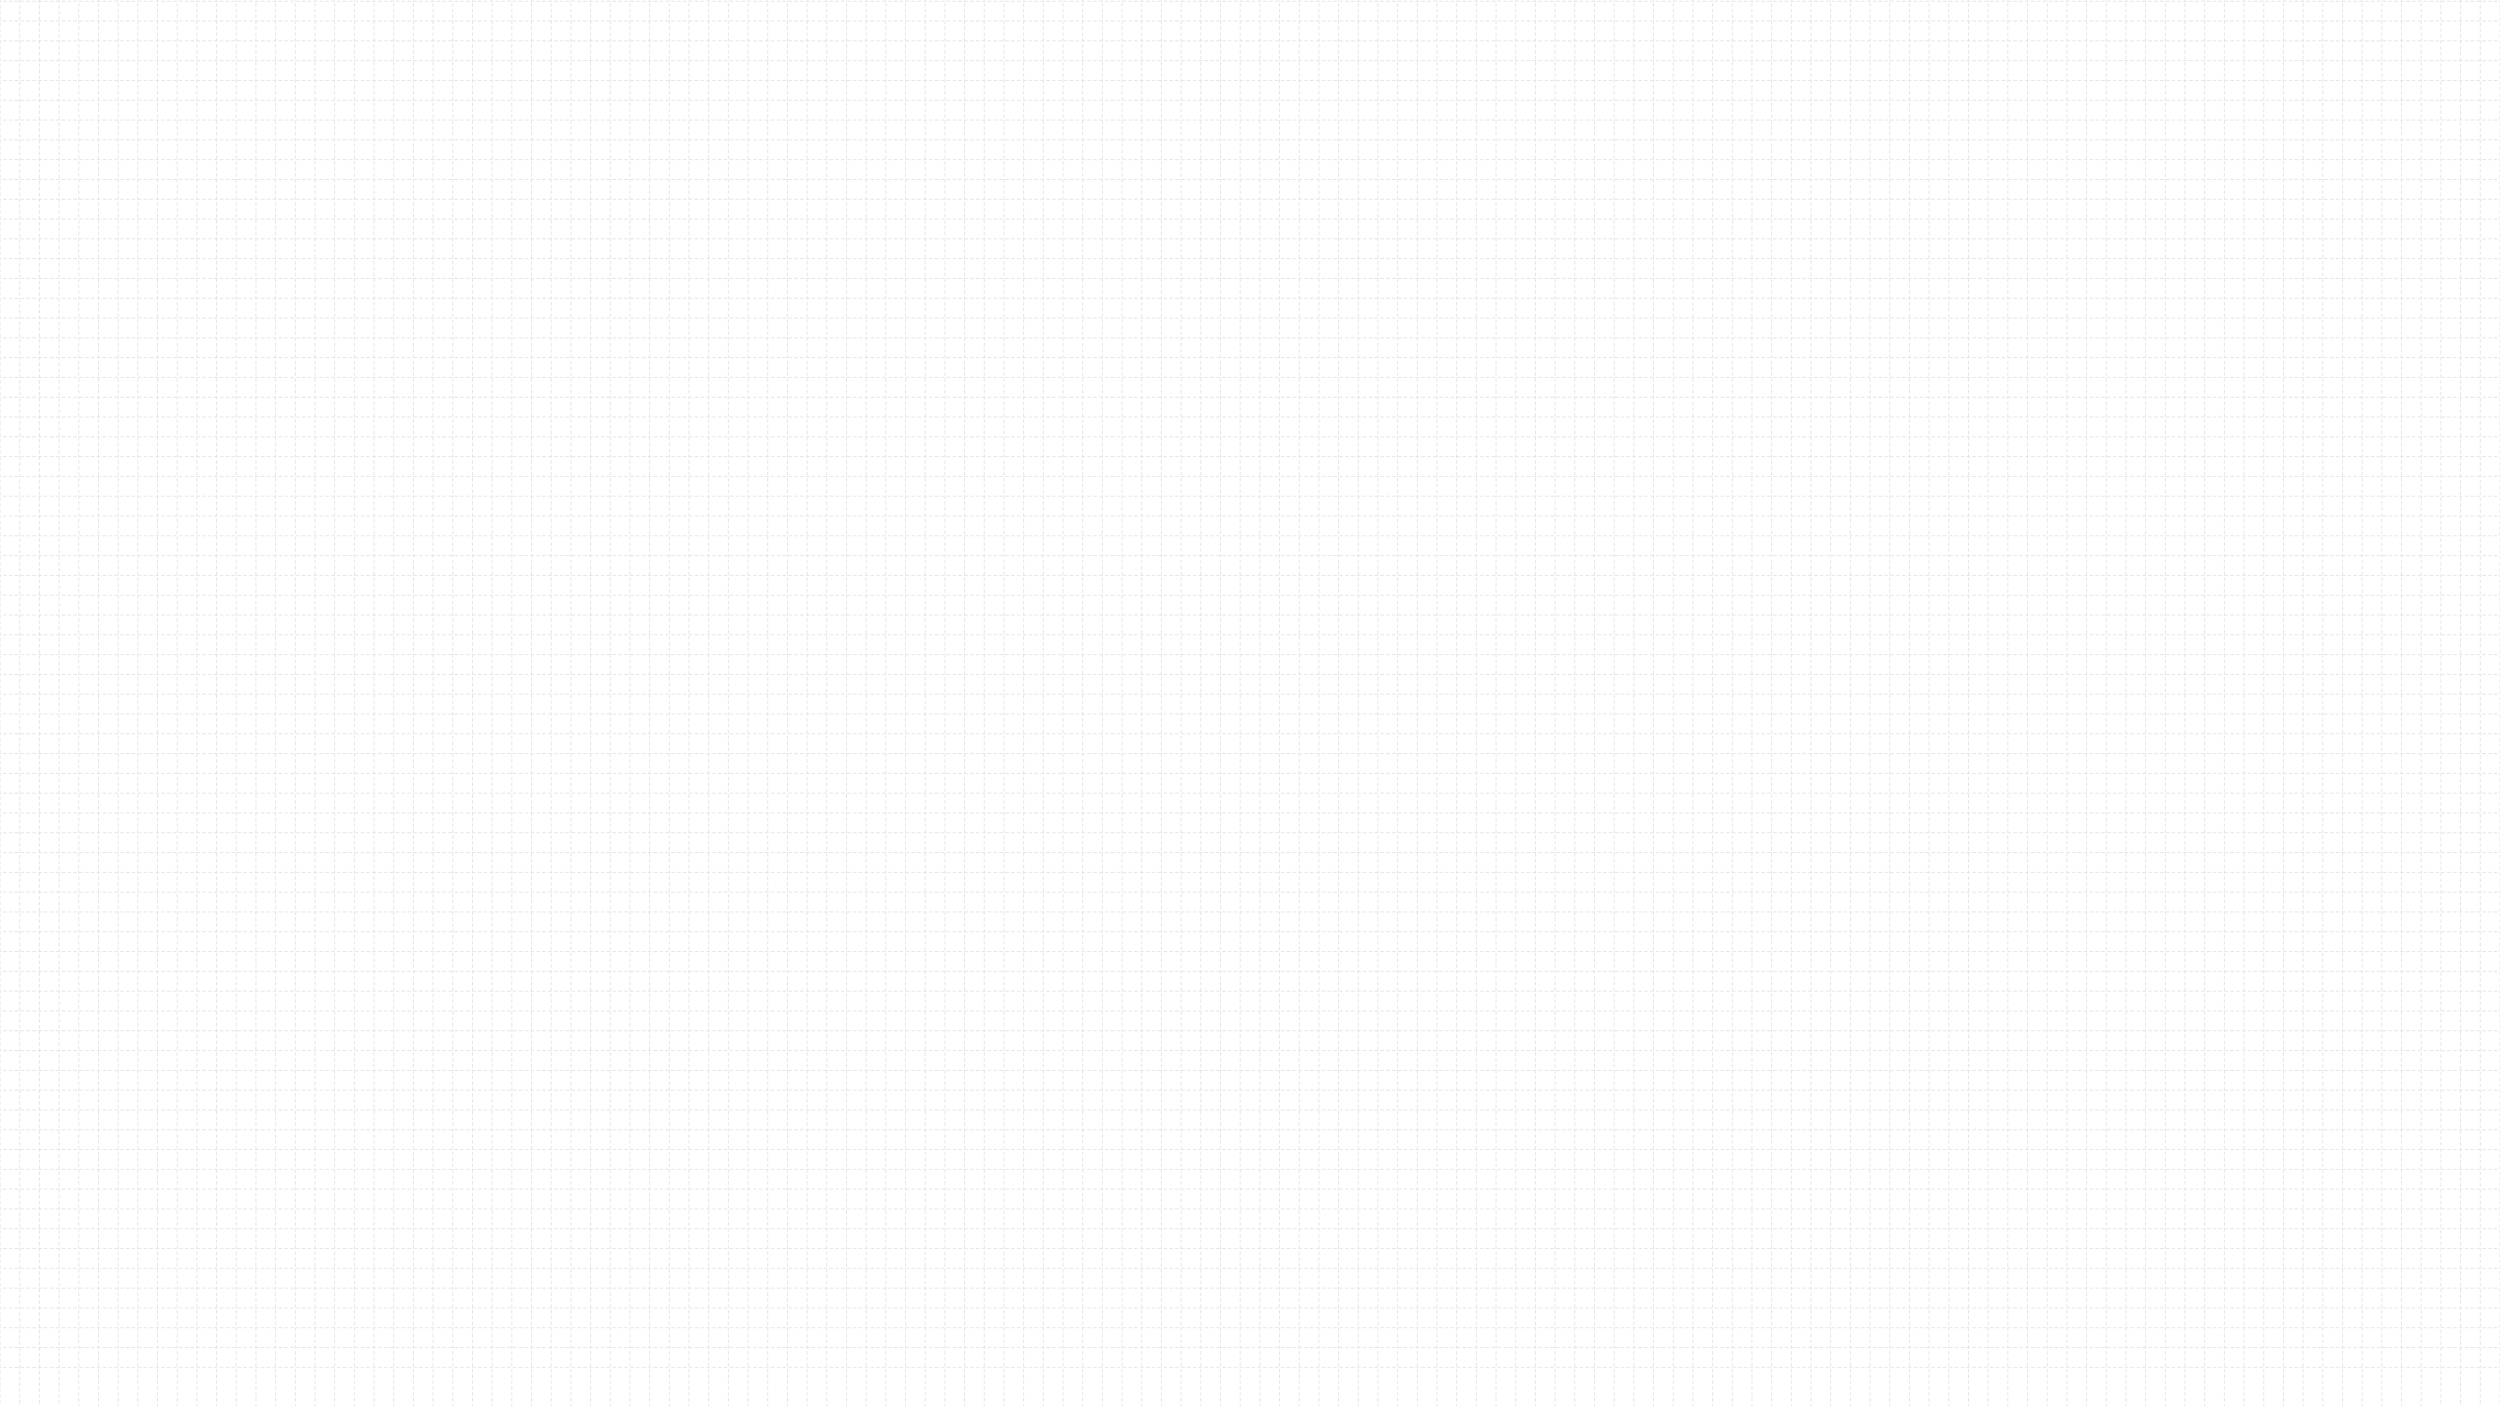 <?xml version="1.0" encoding="UTF-8" standalone="no"?>
<!-- Created with Inkscape (http://www.inkscape.org/) -->

<svg
   width="2560"
   height="1440"
   viewBox="0 0 677.333 381"
   version="1.1"
   id="svg1"
   sodipodi:docname="grid.svg"
   inkscape:version="1.3.2 (091e20ef0f, 2023-11-25)"
   xmlns:inkscape="http://www.inkscape.org/namespaces/inkscape"
   xmlns:sodipodi="http://sodipodi.sourceforge.net/DTD/sodipodi-0.dtd"
   xmlns="http://www.w3.org/2000/svg"
   xmlns:svg="http://www.w3.org/2000/svg">
  <sodipodi:namedview
     id="namedview1"
     pagecolor="#ffffff"
     bordercolor="#000000"
     borderopacity="0.25"
     inkscape:showpageshadow="2"
     inkscape:pageopacity="0.0"
     inkscape:pagecheckerboard="0"
     inkscape:deskcolor="#d1d1d1"
     inkscape:zoom="0.55039063"
     inkscape:cx="1211.8666"
     inkscape:cy="551.42654"
     inkscape:window-width="2560"
     inkscape:window-height="1371"
     inkscape:window-x="0"
     inkscape:window-y="32"
     inkscape:window-maximized="1"
     inkscape:current-layer="svg1" />
  <defs
     id="defs1" />
  <path
     style="fill:none;stroke:#e5e5e5;stroke-width:0.265;stroke-linecap:round;stroke-dasharray:0.794,0.794;stroke-dashoffset:0;stroke-opacity:1"
     d="M 0.013,-41.415 V 390.015"
     id="path1" />
  <path
     style="fill:none;stroke:#e5e5e5;stroke-width:0.265;stroke-linecap:round;stroke-dasharray:0.794,0.794;stroke-dashoffset:0;stroke-opacity:1"
     d="M 21.345,-46.734 V 384.697"
     id="path2" />
  <path
     style="fill:none;stroke:#e5e5e5;stroke-width:0.265;stroke-linecap:round;stroke-dasharray:0.794,0.794;stroke-dashoffset:0;stroke-opacity:1"
     d="M 42.678,-46.734 V 384.697"
     id="path3" />
  <path
     style="fill:none;stroke:#e5e5e5;stroke-width:0.265;stroke-linecap:round;stroke-dasharray:0.794,0.794;stroke-dashoffset:0;stroke-opacity:1"
     d="M 64.01,-46.734 V 384.697"
     id="path4" />
  <path
     style="fill:none;stroke:#e5e5e5;stroke-width:0.265;stroke-linecap:round;stroke-dasharray:0.794,0.794;stroke-dashoffset:0;stroke-opacity:1"
     d="M 85.343,-46.734 V 384.697"
     id="path5" />
  <path
     style="fill:none;stroke:#e5e5e5;stroke-width:0.265;stroke-linecap:round;stroke-dasharray:0.794,0.794;stroke-dashoffset:0;stroke-opacity:1"
     d="M 106.676,-46.734 V 384.697"
     id="path6" />
  <path
     style="fill:none;stroke:#e5e5e5;stroke-width:0.265;stroke-linecap:round;stroke-dasharray:0.794,0.794;stroke-dashoffset:0;stroke-opacity:1"
     d="M 128.008,-46.734 V 384.697"
     id="path7" />
  <path
     style="fill:none;stroke:#e5e5e5;stroke-width:0.265;stroke-linecap:round;stroke-dasharray:0.794,0.794;stroke-dashoffset:0;stroke-opacity:1"
     d="M 149.341,-46.734 V 384.697"
     id="path8" />
  <path
     style="fill:none;stroke:#e5e5e5;stroke-width:0.265;stroke-linecap:round;stroke-dasharray:0.794,0.794;stroke-dashoffset:0;stroke-opacity:1"
     d="M 170.673,-46.734 V 384.697"
     id="path9" />
  <path
     style="fill:none;stroke:#e5e5e5;stroke-width:0.265;stroke-linecap:round;stroke-dasharray:0.794,0.794;stroke-dashoffset:0;stroke-opacity:1"
     d="M 192.006,-46.734 V 384.697"
     id="path10" />
  <path
     style="fill:none;stroke:#e5e5e5;stroke-width:0.265;stroke-linecap:round;stroke-dasharray:0.794,0.794;stroke-dashoffset:0;stroke-opacity:1"
     d="M 213.338,-46.734 V 384.697"
     id="path11" />
  <path
     style="fill:none;stroke:#e5e5e5;stroke-width:0.265;stroke-linecap:round;stroke-dasharray:0.794,0.794;stroke-dashoffset:0;stroke-opacity:1"
     d="M 234.671,-46.734 V 384.697"
     id="path12" />
  <path
     style="fill:none;stroke:#e5e5e5;stroke-width:0.265;stroke-linecap:round;stroke-dasharray:0.794,0.794;stroke-dashoffset:0;stroke-opacity:1"
     d="M 256.003,-46.734 V 384.697"
     id="path13" />
  <path
     style="fill:none;stroke:#e5e5e5;stroke-width:0.265;stroke-linecap:round;stroke-dasharray:0.794,0.794;stroke-dashoffset:0;stroke-opacity:1"
     d="M 277.336,-46.734 V 384.697"
     id="path14" />
  <path
     style="fill:none;stroke:#e5e5e5;stroke-width:0.265;stroke-linecap:round;stroke-dasharray:0.794,0.794;stroke-dashoffset:0;stroke-opacity:1"
     d="M 298.668,-46.734 V 384.697"
     id="path15" />
  <path
     style="fill:none;stroke:#e5e5e5;stroke-width:0.265;stroke-linecap:round;stroke-dasharray:0.794,0.794;stroke-dashoffset:0;stroke-opacity:1"
     d="M 320.001,-46.734 V 384.697"
     id="path16" />
  <path
     style="fill:none;stroke:#e5e5e5;stroke-width:0.265;stroke-linecap:round;stroke-dasharray:0.794,0.794;stroke-dashoffset:0;stroke-opacity:1"
     d="M 511.993,-46.734 V 384.697"
     id="path17" />
  <path
     style="fill:none;stroke:#e5e5e5;stroke-width:0.265;stroke-linecap:round;stroke-dasharray:0.794,0.794;stroke-dashoffset:0;stroke-opacity:1"
     d="M 533.326,-46.734 V 384.697"
     id="path18" />
  <path
     style="fill:none;stroke:#e5e5e5;stroke-width:0.265;stroke-linecap:round;stroke-dasharray:0.794,0.794;stroke-dashoffset:0;stroke-opacity:1"
     d="M 554.658,-46.734 V 384.697"
     id="path19" />
  <path
     style="fill:none;stroke:#e5e5e5;stroke-width:0.265;stroke-linecap:round;stroke-dasharray:0.794,0.794;stroke-dashoffset:0;stroke-opacity:1"
     d="M 575.991,-46.734 V 384.697"
     id="path20" />
  <path
     style="fill:none;stroke:#e5e5e5;stroke-width:0.265;stroke-linecap:round;stroke-dasharray:0.794,0.794;stroke-dashoffset:0;stroke-opacity:1"
     d="M 597.323,-46.734 V 384.697"
     id="path21" />
  <path
     style="fill:none;stroke:#e5e5e5;stroke-width:0.265;stroke-linecap:round;stroke-dasharray:0.794,0.794;stroke-dashoffset:0;stroke-opacity:1"
     d="M 618.656,-46.734 V 384.697"
     id="path22" />
  <path
     style="fill:none;stroke:#e5e5e5;stroke-width:0.265;stroke-linecap:round;stroke-dasharray:0.794,0.794;stroke-dashoffset:0;stroke-opacity:1"
     d="M 639.988,-46.734 V 384.697"
     id="path23" />
  <path
     style="fill:none;stroke:#e5e5e5;stroke-width:0.265;stroke-linecap:round;stroke-dasharray:0.794,0.794;stroke-dashoffset:0;stroke-opacity:1"
     d="M 341.333,-46.734 V 384.697"
     id="path24" />
  <path
     style="fill:none;stroke:#e5e5e5;stroke-width:0.265;stroke-linecap:round;stroke-dasharray:0.794,0.794;stroke-dashoffset:0;stroke-opacity:1"
     d="M 362.666,-46.734 V 384.697"
     id="path25" />
  <path
     style="fill:none;stroke:#e5e5e5;stroke-width:0.265;stroke-linecap:round;stroke-dasharray:0.794,0.794;stroke-dashoffset:0;stroke-opacity:1"
     d="M 383.998,-46.734 V 384.697"
     id="path26" />
  <path
     style="fill:none;stroke:#e5e5e5;stroke-width:0.265;stroke-linecap:round;stroke-dasharray:0.794,0.794;stroke-dashoffset:0;stroke-opacity:1"
     d="M 405.331,-46.734 V 384.697"
     id="path27" />
  <path
     style="fill:none;stroke:#e5e5e5;stroke-width:0.265;stroke-linecap:round;stroke-dasharray:0.794,0.794;stroke-dashoffset:0;stroke-opacity:1"
     d="M 426.663,-46.734 V 384.697"
     id="path28" />
  <path
     style="fill:none;stroke:#e5e5e5;stroke-width:0.265;stroke-linecap:round;stroke-dasharray:0.794,0.794;stroke-dashoffset:0;stroke-opacity:1"
     d="M 447.996,-46.734 V 384.697"
     id="path29" />
  <path
     style="fill:none;stroke:#e5e5e5;stroke-width:0.265;stroke-linecap:round;stroke-dasharray:0.794,0.794;stroke-dashoffset:0;stroke-opacity:1"
     d="M 469.328,-46.734 V 384.697"
     id="path30" />
  <path
     style="fill:none;stroke:#e5e5e5;stroke-width:0.265;stroke-linecap:round;stroke-dasharray:0.794,0.794;stroke-dashoffset:0;stroke-opacity:1"
     d="M 490.661,-46.734 V 384.697"
     id="path31" />
  <path
     style="fill:none;stroke:#e5e5e5;stroke-width:0.265;stroke-linecap:round;stroke-dasharray:0.794,0.794;stroke-dashoffset:0;stroke-opacity:1"
     d="M 719.461,0.34 H 0.061"
     id="path32" />
  <path
     style="fill:none;stroke:#e5e5e5;stroke-width:0.265;stroke-linecap:round;stroke-dasharray:0.794,0.794;stroke-dashoffset:0;stroke-opacity:1"
     d="M 719.461,21.795 H 0.061"
     id="path33" />
  <path
     style="fill:none;stroke:#e5e5e5;stroke-width:0.265;stroke-linecap:round;stroke-dasharray:0.794,0.794;stroke-dashoffset:0;stroke-opacity:1"
     d="M 719.461,43.251 H 0.061"
     id="path34" />
  <path
     style="fill:none;stroke:#e5e5e5;stroke-width:0.265;stroke-linecap:round;stroke-dasharray:0.794,0.794;stroke-dashoffset:0;stroke-opacity:1"
     d="M 719.461,64.707 H 0.061"
     id="path35" />
  <path
     style="fill:none;stroke:#e5e5e5;stroke-width:0.265;stroke-linecap:round;stroke-dasharray:0.794,0.794;stroke-dashoffset:0;stroke-opacity:1"
     d="M 719.461,86.163 H 0.061"
     id="path36" />
  <path
     style="fill:none;stroke:#e5e5e5;stroke-width:0.265;stroke-linecap:round;stroke-dasharray:0.794,0.794;stroke-dashoffset:0;stroke-opacity:1"
     d="M 719.461,107.619 H 0.061"
     id="path37" />
  <path
     style="fill:none;stroke:#e5e5e5;stroke-width:0.265;stroke-linecap:round;stroke-dasharray:0.794,0.794;stroke-dashoffset:0;stroke-opacity:1"
     d="M 719.461,129.075 H 0.061"
     id="path41" />
  <path
     style="fill:none;stroke:#e5e5e5;stroke-width:0.265;stroke-linecap:round;stroke-dasharray:0.794,0.794;stroke-dashoffset:0;stroke-opacity:1"
     d="M 719.461,150.531 H 0.061"
     id="path42" />
  <path
     style="fill:none;stroke:#e5e5e5;stroke-width:0.265;stroke-linecap:round;stroke-dasharray:0.794,0.794;stroke-dashoffset:0;stroke-opacity:1"
     d="M 719.461,171.987 H 0.061"
     id="path43" />
  <path
     style="fill:none;stroke:#e5e5e5;stroke-width:0.265;stroke-linecap:round;stroke-dasharray:0.794,0.794;stroke-dashoffset:0;stroke-opacity:1"
     d="M 719.461,193.443 H 0.061"
     id="path44" />
  <path
     style="fill:none;stroke:#e5e5e5;stroke-width:0.265;stroke-linecap:round;stroke-dasharray:0.794,0.794;stroke-dashoffset:0;stroke-opacity:1"
     d="M 719.461,214.899 H 0.061"
     id="path45" />
  <path
     style="fill:none;stroke:#e5e5e5;stroke-width:0.265;stroke-linecap:round;stroke-dasharray:0.794,0.794;stroke-dashoffset:0;stroke-opacity:1"
     d="M 719.461,236.354 H 0.061"
     id="path46" />
  <path
     style="fill:none;stroke:#e5e5e5;stroke-width:0.265;stroke-linecap:round;stroke-dasharray:0.794,0.794;stroke-dashoffset:0;stroke-opacity:1"
     d="M 719.461,257.81 H 0.061"
     id="path47" />
  <path
     style="fill:none;stroke:#e5e5e5;stroke-width:0.265;stroke-linecap:round;stroke-dasharray:0.794,0.794;stroke-dashoffset:0;stroke-opacity:1"
     d="M 719.461,279.266 H 0.061"
     id="path48" />
  <path
     style="fill:none;stroke:#e5e5e5;stroke-width:0.265;stroke-linecap:round;stroke-dasharray:0.794,0.794;stroke-dashoffset:0;stroke-opacity:1"
     d="M 719.461,300.722 H 0.061"
     id="path49" />
  <path
     style="fill:none;stroke:#e5e5e5;stroke-width:0.265;stroke-linecap:round;stroke-dasharray:0.794,0.794;stroke-dashoffset:0;stroke-opacity:1"
     d="M 719.461,322.178 H 0.061"
     id="path50" />
  <path
     style="fill:none;stroke:#e5e5e5;stroke-width:0.265;stroke-linecap:round;stroke-dasharray:0.794,0.794;stroke-dashoffset:0;stroke-opacity:1"
     d="M 719.461,343.634 H 0.061"
     id="path51" />
  <path
     style="fill:none;stroke:#e5e5e5;stroke-width:0.265;stroke-linecap:round;stroke-dasharray:0.794,0.794;stroke-dashoffset:0;stroke-opacity:1"
     d="M 719.461,365.09 H 0.061"
     id="path52" />
  <path
     style="fill:none;stroke:#e5e5e5;stroke-width:0.265;stroke-linecap:round;stroke-dasharray:0.794,0.794;stroke-dashoffset:0;stroke-opacity:1"
     d="M 661.321,-41.415 V 390.015"
     id="path53" />
  <path
     style="fill:none;stroke:#e5e5e5;stroke-width:0.265;stroke-linecap:round;stroke-dasharray:0.794,0.794;stroke-dashoffset:0;stroke-opacity:1"
     d="M 10.679,-41.415 V 390.015"
     id="path54" />
  <path
     style="fill:none;stroke:#e5e5e5;stroke-width:0.265;stroke-linecap:round;stroke-dasharray:0.794,0.794;stroke-dashoffset:0;stroke-opacity:1"
     d="M 32.012,-46.734 V 384.697"
     id="path55" />
  <path
     style="fill:none;stroke:#e5e5e5;stroke-width:0.265;stroke-linecap:round;stroke-dasharray:0.794,0.794;stroke-dashoffset:0;stroke-opacity:1"
     d="M 53.344,-46.734 V 384.697"
     id="path56" />
  <path
     style="fill:none;stroke:#e5e5e5;stroke-width:0.265;stroke-linecap:round;stroke-dasharray:0.794,0.794;stroke-dashoffset:0;stroke-opacity:1"
     d="M 74.677,-46.734 V 384.697"
     id="path57" />
  <path
     style="fill:none;stroke:#e5e5e5;stroke-width:0.265;stroke-linecap:round;stroke-dasharray:0.794,0.794;stroke-dashoffset:0;stroke-opacity:1"
     d="M 96.009,-46.734 V 384.697"
     id="path58" />
  <path
     style="fill:none;stroke:#e5e5e5;stroke-width:0.265;stroke-linecap:round;stroke-dasharray:0.794,0.794;stroke-dashoffset:0;stroke-opacity:1"
     d="M 117.342,-46.734 V 384.697"
     id="path59" />
  <path
     style="fill:none;stroke:#e5e5e5;stroke-width:0.265;stroke-linecap:round;stroke-dasharray:0.794,0.794;stroke-dashoffset:0;stroke-opacity:1"
     d="M 138.674,-46.734 V 384.697"
     id="path60" />
  <path
     style="fill:none;stroke:#e5e5e5;stroke-width:0.265;stroke-linecap:round;stroke-dasharray:0.794,0.794;stroke-dashoffset:0;stroke-opacity:1"
     d="M 160.007,-46.734 V 384.697"
     id="path61" />
  <path
     style="fill:none;stroke:#e5e5e5;stroke-width:0.265;stroke-linecap:round;stroke-dasharray:0.794,0.794;stroke-dashoffset:0;stroke-opacity:1"
     d="M 181.339,-46.734 V 384.697"
     id="path62" />
  <path
     style="fill:none;stroke:#e5e5e5;stroke-width:0.265;stroke-linecap:round;stroke-dasharray:0.794,0.794;stroke-dashoffset:0;stroke-opacity:1"
     d="M 202.672,-46.734 V 384.697"
     id="path63" />
  <path
     style="fill:none;stroke:#e5e5e5;stroke-width:0.265;stroke-linecap:round;stroke-dasharray:0.794,0.794;stroke-dashoffset:0;stroke-opacity:1"
     d="M 224.004,-46.734 V 384.697"
     id="path64" />
  <path
     style="fill:none;stroke:#e5e5e5;stroke-width:0.265;stroke-linecap:round;stroke-dasharray:0.794,0.794;stroke-dashoffset:0;stroke-opacity:1"
     d="M 245.337,-46.734 V 384.697"
     id="path65" />
  <path
     style="fill:none;stroke:#e5e5e5;stroke-width:0.265;stroke-linecap:round;stroke-dasharray:0.794,0.794;stroke-dashoffset:0;stroke-opacity:1"
     d="M 266.669,-46.734 V 384.697"
     id="path66" />
  <path
     style="fill:none;stroke:#e5e5e5;stroke-width:0.265;stroke-linecap:round;stroke-dasharray:0.794,0.794;stroke-dashoffset:0;stroke-opacity:1"
     d="M 288.002,-46.734 V 384.697"
     id="path67" />
  <path
     style="fill:none;stroke:#e5e5e5;stroke-width:0.265;stroke-linecap:round;stroke-dasharray:0.794,0.794;stroke-dashoffset:0;stroke-opacity:1"
     d="M 309.334,-46.734 V 384.697"
     id="path68" />
  <path
     style="fill:none;stroke:#e5e5e5;stroke-width:0.265;stroke-linecap:round;stroke-dasharray:0.794,0.794;stroke-dashoffset:0;stroke-opacity:1"
     d="M 330.667,-46.734 V 384.697"
     id="path69" />
  <path
     style="fill:none;stroke:#e5e5e5;stroke-width:0.265;stroke-linecap:round;stroke-dasharray:0.794,0.794;stroke-dashoffset:0;stroke-opacity:1"
     d="M 522.66,-46.734 V 384.697"
     id="path70" />
  <path
     style="fill:none;stroke:#e5e5e5;stroke-width:0.265;stroke-linecap:round;stroke-dasharray:0.794,0.794;stroke-dashoffset:0;stroke-opacity:1"
     d="M 543.992,-46.734 V 384.697"
     id="path71" />
  <path
     style="fill:none;stroke:#e5e5e5;stroke-width:0.265;stroke-linecap:round;stroke-dasharray:0.794,0.794;stroke-dashoffset:0;stroke-opacity:1"
     d="M 565.325,-46.734 V 384.697"
     id="path72" />
  <path
     style="fill:none;stroke:#e5e5e5;stroke-width:0.265;stroke-linecap:round;stroke-dasharray:0.794,0.794;stroke-dashoffset:0;stroke-opacity:1"
     d="M 586.657,-46.734 V 384.697"
     id="path73" />
  <path
     style="fill:none;stroke:#e5e5e5;stroke-width:0.265;stroke-linecap:round;stroke-dasharray:0.794,0.794;stroke-dashoffset:0;stroke-opacity:1"
     d="M 607.99,-46.734 V 384.697"
     id="path74" />
  <path
     style="fill:none;stroke:#e5e5e5;stroke-width:0.265;stroke-linecap:round;stroke-dasharray:0.794,0.794;stroke-dashoffset:0;stroke-opacity:1"
     d="M 629.322,-46.734 V 384.697"
     id="path75" />
  <path
     style="fill:none;stroke:#e5e5e5;stroke-width:0.265;stroke-linecap:round;stroke-dasharray:0.794,0.794;stroke-dashoffset:0;stroke-opacity:1"
     d="M 650.655,-46.734 V 384.697"
     id="path76" />
  <path
     style="fill:none;stroke:#e5e5e5;stroke-width:0.265;stroke-linecap:round;stroke-dasharray:0.794,0.794;stroke-dashoffset:0;stroke-opacity:1"
     d="M 351.999,-46.734 V 384.697"
     id="path77" />
  <path
     style="fill:none;stroke:#e5e5e5;stroke-width:0.265;stroke-linecap:round;stroke-dasharray:0.794,0.794;stroke-dashoffset:0;stroke-opacity:1"
     d="M 373.332,-46.734 V 384.697"
     id="path78" />
  <path
     style="fill:none;stroke:#e5e5e5;stroke-width:0.265;stroke-linecap:round;stroke-dasharray:0.794,0.794;stroke-dashoffset:0;stroke-opacity:1"
     d="M 394.665,-46.734 V 384.697"
     id="path79" />
  <path
     style="fill:none;stroke:#e5e5e5;stroke-width:0.265;stroke-linecap:round;stroke-dasharray:0.794,0.794;stroke-dashoffset:0;stroke-opacity:1"
     d="M 415.997,-46.734 V 384.697"
     id="path80" />
  <path
     style="fill:none;stroke:#e5e5e5;stroke-width:0.265;stroke-linecap:round;stroke-dasharray:0.794,0.794;stroke-dashoffset:0;stroke-opacity:1"
     d="M 437.33,-46.734 V 384.697"
     id="path81" />
  <path
     style="fill:none;stroke:#e5e5e5;stroke-width:0.265;stroke-linecap:round;stroke-dasharray:0.794,0.794;stroke-dashoffset:0;stroke-opacity:1"
     d="M 458.662,-46.734 V 384.697"
     id="path82" />
  <path
     style="fill:none;stroke:#e5e5e5;stroke-width:0.265;stroke-linecap:round;stroke-dasharray:0.794,0.794;stroke-dashoffset:0;stroke-opacity:1"
     d="M 479.995,-46.734 V 384.697"
     id="path83" />
  <path
     style="fill:none;stroke:#e5e5e5;stroke-width:0.265;stroke-linecap:round;stroke-dasharray:0.794,0.794;stroke-dashoffset:0;stroke-opacity:1"
     d="M 501.327,-46.734 V 384.697"
     id="path84" />
  <path
     style="fill:none;stroke:#e5e5e5;stroke-width:0.265;stroke-linecap:round;stroke-dasharray:0.794,0.794;stroke-dashoffset:0;stroke-opacity:1"
     d="M 671.987,-41.415 V 390.015"
     id="path85" />
  <path
     style="fill:none;stroke:#e5e5e5;stroke-width:0.265;stroke-linecap:round;stroke-dasharray:0.794,0.794;stroke-dashoffset:0;stroke-opacity:1"
     d="M 719.461,11.067 H 0.061"
     id="path86" />
  <path
     style="fill:none;stroke:#e5e5e5;stroke-width:0.265;stroke-linecap:round;stroke-dasharray:0.794,0.794;stroke-dashoffset:0;stroke-opacity:1"
     d="M 719.461,32.523 H 0.061"
     id="path87" />
  <path
     style="fill:none;stroke:#e5e5e5;stroke-width:0.265;stroke-linecap:round;stroke-dasharray:0.794,0.794;stroke-dashoffset:0;stroke-opacity:1"
     d="M 719.461,53.979 H 0.061"
     id="path88" />
  <path
     style="fill:none;stroke:#e5e5e5;stroke-width:0.265;stroke-linecap:round;stroke-dasharray:0.794,0.794;stroke-dashoffset:0;stroke-opacity:1"
     d="M 719.461,75.435 H 0.061"
     id="path89" />
  <path
     style="fill:none;stroke:#e5e5e5;stroke-width:0.265;stroke-linecap:round;stroke-dasharray:0.794,0.794;stroke-dashoffset:0;stroke-opacity:1"
     d="M 719.461,96.891 H 0.061"
     id="path90" />
  <path
     style="fill:none;stroke:#e5e5e5;stroke-width:0.265;stroke-linecap:round;stroke-dasharray:0.794,0.794;stroke-dashoffset:0;stroke-opacity:1"
     d="M 719.461,118.347 H 0.061"
     id="path91" />
  <path
     style="fill:none;stroke:#e5e5e5;stroke-width:0.265;stroke-linecap:round;stroke-dasharray:0.794,0.794;stroke-dashoffset:0;stroke-opacity:1"
     d="M 719.461,139.803 H 0.061"
     id="path92" />
  <path
     style="fill:none;stroke:#e5e5e5;stroke-width:0.265;stroke-linecap:round;stroke-dasharray:0.794,0.794;stroke-dashoffset:0;stroke-opacity:1"
     d="M 719.461,161.259 H 0.061"
     id="path93" />
  <path
     style="fill:none;stroke:#e5e5e5;stroke-width:0.265;stroke-linecap:round;stroke-dasharray:0.794,0.794;stroke-dashoffset:0;stroke-opacity:1"
     d="M 719.461,182.715 H 0.061"
     id="path94" />
  <path
     style="fill:none;stroke:#e5e5e5;stroke-width:0.265;stroke-linecap:round;stroke-dasharray:0.794,0.794;stroke-dashoffset:0;stroke-opacity:1"
     d="M 719.461,204.171 H 0.061"
     id="path95" />
  <path
     style="fill:none;stroke:#e5e5e5;stroke-width:0.265;stroke-linecap:round;stroke-dasharray:0.794,0.794;stroke-dashoffset:0;stroke-opacity:1"
     d="M 719.461,225.626 H 0.061"
     id="path96" />
  <path
     style="fill:none;stroke:#e5e5e5;stroke-width:0.265;stroke-linecap:round;stroke-dasharray:0.794,0.794;stroke-dashoffset:0;stroke-opacity:1"
     d="M 719.461,247.082 H 0.061"
     id="path97" />
  <path
     style="fill:none;stroke:#e5e5e5;stroke-width:0.265;stroke-linecap:round;stroke-dasharray:0.794,0.794;stroke-dashoffset:0;stroke-opacity:1"
     d="M 719.461,268.538 H 0.061"
     id="path98" />
  <path
     style="fill:none;stroke:#e5e5e5;stroke-width:0.265;stroke-linecap:round;stroke-dasharray:0.794,0.794;stroke-dashoffset:0;stroke-opacity:1"
     d="M 719.461,289.994 H 0.061"
     id="path99" />
  <path
     style="fill:none;stroke:#e5e5e5;stroke-width:0.265;stroke-linecap:round;stroke-dasharray:0.794,0.794;stroke-dashoffset:0;stroke-opacity:1"
     d="M 719.461,311.45 H 0.061"
     id="path100" />
  <path
     style="fill:none;stroke:#e5e5e5;stroke-width:0.265;stroke-linecap:round;stroke-dasharray:0.794,0.794;stroke-dashoffset:0;stroke-opacity:1"
     d="M 719.461,332.906 H 0.061"
     id="path101" />
  <path
     style="fill:none;stroke:#e5e5e5;stroke-width:0.265;stroke-linecap:round;stroke-dasharray:0.794,0.794;stroke-dashoffset:0;stroke-opacity:1"
     d="M 719.461,354.362 H 0.061"
     id="path102" />
  <path
     style="fill:none;stroke:#e5e5e5;stroke-width:0.265;stroke-linecap:round;stroke-dasharray:0.794,0.794;stroke-dashoffset:0;stroke-opacity:1"
     d="M 5.346,-41.415 V 390.015"
     id="path38" />
  <path
     style="fill:none;stroke:#e5e5e5;stroke-width:0.265;stroke-linecap:round;stroke-dasharray:0.794,0.794;stroke-dashoffset:0;stroke-opacity:1"
     d="M 26.679,-46.734 V 384.697"
     id="path39" />
  <path
     style="fill:none;stroke:#e5e5e5;stroke-width:0.265;stroke-linecap:round;stroke-dasharray:0.794,0.794;stroke-dashoffset:0;stroke-opacity:1"
     d="M 48.011,-46.734 V 384.697"
     id="path40" />
  <path
     style="fill:none;stroke:#e5e5e5;stroke-width:0.265;stroke-linecap:round;stroke-dasharray:0.794,0.794;stroke-dashoffset:0;stroke-opacity:1"
     d="M 69.344,-46.734 V 384.697"
     id="path103" />
  <path
     style="fill:none;stroke:#e5e5e5;stroke-width:0.265;stroke-linecap:round;stroke-dasharray:0.794,0.794;stroke-dashoffset:0;stroke-opacity:1"
     d="M 90.676,-46.734 V 384.697"
     id="path104" />
  <path
     style="fill:none;stroke:#e5e5e5;stroke-width:0.265;stroke-linecap:round;stroke-dasharray:0.794,0.794;stroke-dashoffset:0;stroke-opacity:1"
     d="M 112.009,-46.734 V 384.697"
     id="path105" />
  <path
     style="fill:none;stroke:#e5e5e5;stroke-width:0.265;stroke-linecap:round;stroke-dasharray:0.794,0.794;stroke-dashoffset:0;stroke-opacity:1"
     d="M 133.341,-46.734 V 384.697"
     id="path106" />
  <path
     style="fill:none;stroke:#e5e5e5;stroke-width:0.265;stroke-linecap:round;stroke-dasharray:0.794,0.794;stroke-dashoffset:0;stroke-opacity:1"
     d="M 154.674,-46.734 V 384.697"
     id="path107" />
  <path
     style="fill:none;stroke:#e5e5e5;stroke-width:0.265;stroke-linecap:round;stroke-dasharray:0.794,0.794;stroke-dashoffset:0;stroke-opacity:1"
     d="M 176.006,-46.734 V 384.697"
     id="path108" />
  <path
     style="fill:none;stroke:#e5e5e5;stroke-width:0.265;stroke-linecap:round;stroke-dasharray:0.794,0.794;stroke-dashoffset:0;stroke-opacity:1"
     d="M 197.339,-46.734 V 384.697"
     id="path109" />
  <path
     style="fill:none;stroke:#e5e5e5;stroke-width:0.265;stroke-linecap:round;stroke-dasharray:0.794,0.794;stroke-dashoffset:0;stroke-opacity:1"
     d="M 218.671,-46.734 V 384.697"
     id="path110" />
  <path
     style="fill:none;stroke:#e5e5e5;stroke-width:0.265;stroke-linecap:round;stroke-dasharray:0.794,0.794;stroke-dashoffset:0;stroke-opacity:1"
     d="M 240.004,-46.734 V 384.697"
     id="path111" />
  <path
     style="fill:none;stroke:#e5e5e5;stroke-width:0.265;stroke-linecap:round;stroke-dasharray:0.794,0.794;stroke-dashoffset:0;stroke-opacity:1"
     d="M 261.336,-46.734 V 384.697"
     id="path112" />
  <path
     style="fill:none;stroke:#e5e5e5;stroke-width:0.265;stroke-linecap:round;stroke-dasharray:0.794,0.794;stroke-dashoffset:0;stroke-opacity:1"
     d="M 282.669,-46.734 V 384.697"
     id="path113" />
  <path
     style="fill:none;stroke:#e5e5e5;stroke-width:0.265;stroke-linecap:round;stroke-dasharray:0.794,0.794;stroke-dashoffset:0;stroke-opacity:1"
     d="M 304.001,-46.734 V 384.697"
     id="path114" />
  <path
     style="fill:none;stroke:#e5e5e5;stroke-width:0.265;stroke-linecap:round;stroke-dasharray:0.794,0.794;stroke-dashoffset:0;stroke-opacity:1"
     d="M 325.334,-46.734 V 384.697"
     id="path115" />
  <path
     style="fill:none;stroke:#e5e5e5;stroke-width:0.265;stroke-linecap:round;stroke-dasharray:0.794,0.794;stroke-dashoffset:0;stroke-opacity:1"
     d="M 517.327,-46.734 V 384.697"
     id="path116" />
  <path
     style="fill:none;stroke:#e5e5e5;stroke-width:0.265;stroke-linecap:round;stroke-dasharray:0.794,0.794;stroke-dashoffset:0;stroke-opacity:1"
     d="M 538.659,-46.734 V 384.697"
     id="path117" />
  <path
     style="fill:none;stroke:#e5e5e5;stroke-width:0.265;stroke-linecap:round;stroke-dasharray:0.794,0.794;stroke-dashoffset:0;stroke-opacity:1"
     d="M 559.992,-46.734 V 384.697"
     id="path118" />
  <path
     style="fill:none;stroke:#e5e5e5;stroke-width:0.265;stroke-linecap:round;stroke-dasharray:0.794,0.794;stroke-dashoffset:0;stroke-opacity:1"
     d="M 581.324,-46.734 V 384.697"
     id="path119" />
  <path
     style="fill:none;stroke:#e5e5e5;stroke-width:0.265;stroke-linecap:round;stroke-dasharray:0.794,0.794;stroke-dashoffset:0;stroke-opacity:1"
     d="M 602.657,-46.734 V 384.697"
     id="path120" />
  <path
     style="fill:none;stroke:#e5e5e5;stroke-width:0.265;stroke-linecap:round;stroke-dasharray:0.794,0.794;stroke-dashoffset:0;stroke-opacity:1"
     d="M 623.989,-46.734 V 384.697"
     id="path121" />
  <path
     style="fill:none;stroke:#e5e5e5;stroke-width:0.265;stroke-linecap:round;stroke-dasharray:0.794,0.794;stroke-dashoffset:0;stroke-opacity:1"
     d="M 645.322,-46.734 V 384.697"
     id="path122" />
  <path
     style="fill:none;stroke:#e5e5e5;stroke-width:0.265;stroke-linecap:round;stroke-dasharray:0.794,0.794;stroke-dashoffset:0;stroke-opacity:1"
     d="M 346.666,-46.734 V 384.697"
     id="path123" />
  <path
     style="fill:none;stroke:#e5e5e5;stroke-width:0.265;stroke-linecap:round;stroke-dasharray:0.794,0.794;stroke-dashoffset:0;stroke-opacity:1"
     d="M 367.999,-46.734 V 384.697"
     id="path124" />
  <path
     style="fill:none;stroke:#e5e5e5;stroke-width:0.265;stroke-linecap:round;stroke-dasharray:0.794,0.794;stroke-dashoffset:0;stroke-opacity:1"
     d="M 389.331,-46.734 V 384.697"
     id="path125" />
  <path
     style="fill:none;stroke:#e5e5e5;stroke-width:0.265;stroke-linecap:round;stroke-dasharray:0.794,0.794;stroke-dashoffset:0;stroke-opacity:1"
     d="M 410.664,-46.734 V 384.697"
     id="path126" />
  <path
     style="fill:none;stroke:#e5e5e5;stroke-width:0.265;stroke-linecap:round;stroke-dasharray:0.794,0.794;stroke-dashoffset:0;stroke-opacity:1"
     d="M 431.996,-46.734 V 384.697"
     id="path127" />
  <path
     style="fill:none;stroke:#e5e5e5;stroke-width:0.265;stroke-linecap:round;stroke-dasharray:0.794,0.794;stroke-dashoffset:0;stroke-opacity:1"
     d="M 453.329,-46.734 V 384.697"
     id="path128" />
  <path
     style="fill:none;stroke:#e5e5e5;stroke-width:0.265;stroke-linecap:round;stroke-dasharray:0.794,0.794;stroke-dashoffset:0;stroke-opacity:1"
     d="M 474.661,-46.734 V 384.697"
     id="path129" />
  <path
     style="fill:none;stroke:#e5e5e5;stroke-width:0.265;stroke-linecap:round;stroke-dasharray:0.794,0.794;stroke-dashoffset:0;stroke-opacity:1"
     d="M 495.994,-46.734 V 384.697"
     id="path130" />
  <path
     style="fill:none;stroke:#e5e5e5;stroke-width:0.265;stroke-linecap:round;stroke-dasharray:0.794,0.794;stroke-dashoffset:0;stroke-opacity:1"
     d="M 666.654,-41.415 V 390.015"
     id="path131" />
  <path
     style="fill:none;stroke:#e5e5e5;stroke-width:0.265;stroke-linecap:round;stroke-dasharray:0.794,0.794;stroke-dashoffset:0;stroke-opacity:1"
     d="M 16.012,-41.415 V 390.015"
     id="path132" />
  <path
     style="fill:none;stroke:#e5e5e5;stroke-width:0.265;stroke-linecap:round;stroke-dasharray:0.794,0.794;stroke-dashoffset:0;stroke-opacity:1"
     d="M 37.345,-46.734 V 384.697"
     id="path133" />
  <path
     style="fill:none;stroke:#e5e5e5;stroke-width:0.265;stroke-linecap:round;stroke-dasharray:0.794,0.794;stroke-dashoffset:0;stroke-opacity:1"
     d="M 58.677,-46.734 V 384.697"
     id="path134" />
  <path
     style="fill:none;stroke:#e5e5e5;stroke-width:0.265;stroke-linecap:round;stroke-dasharray:0.794,0.794;stroke-dashoffset:0;stroke-opacity:1"
     d="M 80.01,-46.734 V 384.697"
     id="path135" />
  <path
     style="fill:none;stroke:#e5e5e5;stroke-width:0.265;stroke-linecap:round;stroke-dasharray:0.794,0.794;stroke-dashoffset:0;stroke-opacity:1"
     d="M 101.342,-46.734 V 384.697"
     id="path136" />
  <path
     style="fill:none;stroke:#e5e5e5;stroke-width:0.265;stroke-linecap:round;stroke-dasharray:0.794,0.794;stroke-dashoffset:0;stroke-opacity:1"
     d="M 122.675,-46.734 V 384.697"
     id="path137" />
  <path
     style="fill:none;stroke:#e5e5e5;stroke-width:0.265;stroke-linecap:round;stroke-dasharray:0.794,0.794;stroke-dashoffset:0;stroke-opacity:1"
     d="M 144.007,-46.734 V 384.697"
     id="path138" />
  <path
     style="fill:none;stroke:#e5e5e5;stroke-width:0.265;stroke-linecap:round;stroke-dasharray:0.794,0.794;stroke-dashoffset:0;stroke-opacity:1"
     d="M 165.34,-46.734 V 384.697"
     id="path139" />
  <path
     style="fill:none;stroke:#e5e5e5;stroke-width:0.265;stroke-linecap:round;stroke-dasharray:0.794,0.794;stroke-dashoffset:0;stroke-opacity:1"
     d="M 186.672,-46.734 V 384.697"
     id="path140" />
  <path
     style="fill:none;stroke:#e5e5e5;stroke-width:0.265;stroke-linecap:round;stroke-dasharray:0.794,0.794;stroke-dashoffset:0;stroke-opacity:1"
     d="M 208.005,-46.734 V 384.697"
     id="path141" />
  <path
     style="fill:none;stroke:#e5e5e5;stroke-width:0.265;stroke-linecap:round;stroke-dasharray:0.794,0.794;stroke-dashoffset:0;stroke-opacity:1"
     d="M 229.338,-46.734 V 384.697"
     id="path142" />
  <path
     style="fill:none;stroke:#e5e5e5;stroke-width:0.265;stroke-linecap:round;stroke-dasharray:0.794,0.794;stroke-dashoffset:0;stroke-opacity:1"
     d="M 250.67,-46.734 V 384.697"
     id="path143" />
  <path
     style="fill:none;stroke:#e5e5e5;stroke-width:0.265;stroke-linecap:round;stroke-dasharray:0.794,0.794;stroke-dashoffset:0;stroke-opacity:1"
     d="M 272.003,-46.734 V 384.697"
     id="path144" />
  <path
     style="fill:none;stroke:#e5e5e5;stroke-width:0.265;stroke-linecap:round;stroke-dasharray:0.794,0.794;stroke-dashoffset:0;stroke-opacity:1"
     d="M 293.335,-46.734 V 384.697"
     id="path145" />
  <path
     style="fill:none;stroke:#e5e5e5;stroke-width:0.265;stroke-linecap:round;stroke-dasharray:0.794,0.794;stroke-dashoffset:0;stroke-opacity:1"
     d="M 314.668,-46.734 V 384.697"
     id="path146" />
  <path
     style="fill:none;stroke:#e5e5e5;stroke-width:0.265;stroke-linecap:round;stroke-dasharray:0.794,0.794;stroke-dashoffset:0;stroke-opacity:1"
     d="M 336,-46.734 V 384.697"
     id="path147" />
  <path
     style="fill:none;stroke:#e5e5e5;stroke-width:0.265;stroke-linecap:round;stroke-dasharray:0.794,0.794;stroke-dashoffset:0;stroke-opacity:1"
     d="M 527.993,-46.734 V 384.697"
     id="path148" />
  <path
     style="fill:none;stroke:#e5e5e5;stroke-width:0.265;stroke-linecap:round;stroke-dasharray:0.794,0.794;stroke-dashoffset:0;stroke-opacity:1"
     d="M 549.325,-46.734 V 384.697"
     id="path149" />
  <path
     style="fill:none;stroke:#e5e5e5;stroke-width:0.265;stroke-linecap:round;stroke-dasharray:0.794,0.794;stroke-dashoffset:0;stroke-opacity:1"
     d="M 570.658,-46.734 V 384.697"
     id="path150" />
  <path
     style="fill:none;stroke:#e5e5e5;stroke-width:0.265;stroke-linecap:round;stroke-dasharray:0.794,0.794;stroke-dashoffset:0;stroke-opacity:1"
     d="M 591.99,-46.734 V 384.697"
     id="path151" />
  <path
     style="fill:none;stroke:#e5e5e5;stroke-width:0.265;stroke-linecap:round;stroke-dasharray:0.794,0.794;stroke-dashoffset:0;stroke-opacity:1"
     d="M 613.323,-46.734 V 384.697"
     id="path152" />
  <path
     style="fill:none;stroke:#e5e5e5;stroke-width:0.265;stroke-linecap:round;stroke-dasharray:0.794,0.794;stroke-dashoffset:0;stroke-opacity:1"
     d="M 634.655,-46.734 V 384.697"
     id="path153" />
  <path
     style="fill:none;stroke:#e5e5e5;stroke-width:0.265;stroke-linecap:round;stroke-dasharray:0.794,0.794;stroke-dashoffset:0;stroke-opacity:1"
     d="M 655.988,-46.734 V 384.697"
     id="path154" />
  <path
     style="fill:none;stroke:#e5e5e5;stroke-width:0.265;stroke-linecap:round;stroke-dasharray:0.794,0.794;stroke-dashoffset:0;stroke-opacity:1"
     d="M 357.333,-46.734 V 384.697"
     id="path155" />
  <path
     style="fill:none;stroke:#e5e5e5;stroke-width:0.265;stroke-linecap:round;stroke-dasharray:0.794,0.794;stroke-dashoffset:0;stroke-opacity:1"
     d="M 378.665,-46.734 V 384.697"
     id="path156" />
  <path
     style="fill:none;stroke:#e5e5e5;stroke-width:0.265;stroke-linecap:round;stroke-dasharray:0.794,0.794;stroke-dashoffset:0;stroke-opacity:1"
     d="M 399.998,-46.734 V 384.697"
     id="path157" />
  <path
     style="fill:none;stroke:#e5e5e5;stroke-width:0.265;stroke-linecap:round;stroke-dasharray:0.794,0.794;stroke-dashoffset:0;stroke-opacity:1"
     d="M 421.33,-46.734 V 384.697"
     id="path158" />
  <path
     style="fill:none;stroke:#e5e5e5;stroke-width:0.265;stroke-linecap:round;stroke-dasharray:0.794,0.794;stroke-dashoffset:0;stroke-opacity:1"
     d="M 442.663,-46.734 V 384.697"
     id="path159" />
  <path
     style="fill:none;stroke:#e5e5e5;stroke-width:0.265;stroke-linecap:round;stroke-dasharray:0.794,0.794;stroke-dashoffset:0;stroke-opacity:1"
     d="M 463.995,-46.734 V 384.697"
     id="path160" />
  <path
     style="fill:none;stroke:#e5e5e5;stroke-width:0.265;stroke-linecap:round;stroke-dasharray:0.794,0.794;stroke-dashoffset:0;stroke-opacity:1"
     d="M 485.328,-46.734 V 384.697"
     id="path161" />
  <path
     style="fill:none;stroke:#e5e5e5;stroke-width:0.265;stroke-linecap:round;stroke-dasharray:0.794,0.794;stroke-dashoffset:0;stroke-opacity:1"
     d="M 506.66,-46.734 V 384.697"
     id="path162" />
  <path
     style="fill:none;stroke:#e5e5e5;stroke-width:0.265;stroke-linecap:round;stroke-dasharray:0.794,0.794;stroke-dashoffset:0;stroke-opacity:1"
     d="M 677.32,-41.415 V 390.015"
     id="path163" />
  <path
     style="fill:none;stroke:#e5e5e5;stroke-width:0.265;stroke-linecap:round;stroke-dasharray:0.794,0.794;stroke-dashoffset:0;stroke-opacity:1"
     d="M 719.461,5.704 H 0.061"
     id="path164" />
  <path
     style="fill:none;stroke:#e5e5e5;stroke-width:0.265;stroke-linecap:round;stroke-dasharray:0.794,0.794;stroke-dashoffset:0;stroke-opacity:1"
     d="M 719.461,27.159 H 0.061"
     id="path165" />
  <path
     style="fill:none;stroke:#e5e5e5;stroke-width:0.265;stroke-linecap:round;stroke-dasharray:0.794,0.794;stroke-dashoffset:0;stroke-opacity:1"
     d="M 719.461,48.615 H 0.061"
     id="path166" />
  <path
     style="fill:none;stroke:#e5e5e5;stroke-width:0.265;stroke-linecap:round;stroke-dasharray:0.794,0.794;stroke-dashoffset:0;stroke-opacity:1"
     d="M 719.461,70.071 H 0.061"
     id="path167" />
  <path
     style="fill:none;stroke:#e5e5e5;stroke-width:0.265;stroke-linecap:round;stroke-dasharray:0.794,0.794;stroke-dashoffset:0;stroke-opacity:1"
     d="M 719.461,91.527 H 0.061"
     id="path168" />
  <path
     style="fill:none;stroke:#e5e5e5;stroke-width:0.265;stroke-linecap:round;stroke-dasharray:0.794,0.794;stroke-dashoffset:0;stroke-opacity:1"
     d="M 719.461,112.983 H 0.061"
     id="path169" />
  <path
     style="fill:none;stroke:#e5e5e5;stroke-width:0.265;stroke-linecap:round;stroke-dasharray:0.794,0.794;stroke-dashoffset:0;stroke-opacity:1"
     d="M 719.461,134.439 H 0.061"
     id="path170" />
  <path
     style="fill:none;stroke:#e5e5e5;stroke-width:0.265;stroke-linecap:round;stroke-dasharray:0.794,0.794;stroke-dashoffset:0;stroke-opacity:1"
     d="M 719.461,155.895 H 0.061"
     id="path171" />
  <path
     style="fill:none;stroke:#e5e5e5;stroke-width:0.265;stroke-linecap:round;stroke-dasharray:0.794,0.794;stroke-dashoffset:0;stroke-opacity:1"
     d="M 719.461,177.351 H 0.061"
     id="path172" />
  <path
     style="fill:none;stroke:#e5e5e5;stroke-width:0.265;stroke-linecap:round;stroke-dasharray:0.794,0.794;stroke-dashoffset:0;stroke-opacity:1"
     d="M 719.461,198.807 H 0.061"
     id="path173" />
  <path
     style="fill:none;stroke:#e5e5e5;stroke-width:0.265;stroke-linecap:round;stroke-dasharray:0.794,0.794;stroke-dashoffset:0;stroke-opacity:1"
     d="M 719.461,220.263 H 0.061"
     id="path174" />
  <path
     style="fill:none;stroke:#e5e5e5;stroke-width:0.265;stroke-linecap:round;stroke-dasharray:0.794,0.794;stroke-dashoffset:0;stroke-opacity:1"
     d="M 719.461,241.718 H 0.061"
     id="path175" />
  <path
     style="fill:none;stroke:#e5e5e5;stroke-width:0.265;stroke-linecap:round;stroke-dasharray:0.794,0.794;stroke-dashoffset:0;stroke-opacity:1"
     d="M 719.461,263.174 H 0.061"
     id="path176" />
  <path
     style="fill:none;stroke:#e5e5e5;stroke-width:0.265;stroke-linecap:round;stroke-dasharray:0.794,0.794;stroke-dashoffset:0;stroke-opacity:1"
     d="M 719.461,284.63 H 0.061"
     id="path177" />
  <path
     style="fill:none;stroke:#e5e5e5;stroke-width:0.265;stroke-linecap:round;stroke-dasharray:0.794,0.794;stroke-dashoffset:0;stroke-opacity:1"
     d="M 719.461,306.086 H 0.061"
     id="path178" />
  <path
     style="fill:none;stroke:#e5e5e5;stroke-width:0.265;stroke-linecap:round;stroke-dasharray:0.794,0.794;stroke-dashoffset:0;stroke-opacity:1"
     d="M 719.461,327.542 H 0.061"
     id="path179" />
  <path
     style="fill:none;stroke:#e5e5e5;stroke-width:0.265;stroke-linecap:round;stroke-dasharray:0.794,0.794;stroke-dashoffset:0;stroke-opacity:1"
     d="M 719.461,348.998 H 0.061"
     id="path180" />
  <path
     style="fill:none;stroke:#e5e5e5;stroke-width:0.265;stroke-linecap:round;stroke-dasharray:0.794,0.794;stroke-dashoffset:0;stroke-opacity:1"
     d="M 719.461,370.454 H 0.061"
     id="path181" />
  <path
     style="fill:none;stroke:#e5e5e5;stroke-width:0.265;stroke-linecap:round;stroke-dasharray:0.794,0.794;stroke-dashoffset:0;stroke-opacity:1"
     d="M 719.461,16.431 H 0.061"
     id="path182" />
  <path
     style="fill:none;stroke:#e5e5e5;stroke-width:0.265;stroke-linecap:round;stroke-dasharray:0.794,0.794;stroke-dashoffset:0;stroke-opacity:1"
     d="M 719.461,37.887 H 0.061"
     id="path183" />
  <path
     style="fill:none;stroke:#e5e5e5;stroke-width:0.265;stroke-linecap:round;stroke-dasharray:0.794,0.794;stroke-dashoffset:0;stroke-opacity:1"
     d="M 719.461,59.343 H 0.061"
     id="path184" />
  <path
     style="fill:none;stroke:#e5e5e5;stroke-width:0.265;stroke-linecap:round;stroke-dasharray:0.794,0.794;stroke-dashoffset:0;stroke-opacity:1"
     d="M 719.461,80.799 H 0.061"
     id="path185" />
  <path
     style="fill:none;stroke:#e5e5e5;stroke-width:0.265;stroke-linecap:round;stroke-dasharray:0.794,0.794;stroke-dashoffset:0;stroke-opacity:1"
     d="M 719.461,102.255 H 0.061"
     id="path186" />
  <path
     style="fill:none;stroke:#e5e5e5;stroke-width:0.265;stroke-linecap:round;stroke-dasharray:0.794,0.794;stroke-dashoffset:0;stroke-opacity:1"
     d="M 719.461,123.711 H 0.061"
     id="path187" />
  <path
     style="fill:none;stroke:#e5e5e5;stroke-width:0.265;stroke-linecap:round;stroke-dasharray:0.794,0.794;stroke-dashoffset:0;stroke-opacity:1"
     d="M 719.461,145.167 H 0.061"
     id="path188" />
  <path
     style="fill:none;stroke:#e5e5e5;stroke-width:0.265;stroke-linecap:round;stroke-dasharray:0.794,0.794;stroke-dashoffset:0;stroke-opacity:1"
     d="M 719.461,166.623 H 0.061"
     id="path189" />
  <path
     style="fill:none;stroke:#e5e5e5;stroke-width:0.265;stroke-linecap:round;stroke-dasharray:0.794,0.794;stroke-dashoffset:0;stroke-opacity:1"
     d="M 719.461,188.079 H 0.061"
     id="path190" />
  <path
     style="fill:none;stroke:#e5e5e5;stroke-width:0.265;stroke-linecap:round;stroke-dasharray:0.794,0.794;stroke-dashoffset:0;stroke-opacity:1"
     d="M 719.461,209.535 H 0.061"
     id="path191" />
  <path
     style="fill:none;stroke:#e5e5e5;stroke-width:0.265;stroke-linecap:round;stroke-dasharray:0.794,0.794;stroke-dashoffset:0;stroke-opacity:1"
     d="M 719.461,230.99 H 0.061"
     id="path192" />
  <path
     style="fill:none;stroke:#e5e5e5;stroke-width:0.265;stroke-linecap:round;stroke-dasharray:0.794,0.794;stroke-dashoffset:0;stroke-opacity:1"
     d="M 719.461,252.446 H 0.061"
     id="path193" />
  <path
     style="fill:none;stroke:#e5e5e5;stroke-width:0.265;stroke-linecap:round;stroke-dasharray:0.794,0.794;stroke-dashoffset:0;stroke-opacity:1"
     d="M 719.461,273.902 H 0.061"
     id="path194" />
  <path
     style="fill:none;stroke:#e5e5e5;stroke-width:0.265;stroke-linecap:round;stroke-dasharray:0.794,0.794;stroke-dashoffset:0;stroke-opacity:1"
     d="M 719.461,295.358 H 0.061"
     id="path195" />
  <path
     style="fill:none;stroke:#e5e5e5;stroke-width:0.265;stroke-linecap:round;stroke-dasharray:0.794,0.794;stroke-dashoffset:0;stroke-opacity:1"
     d="M 719.461,316.814 H 0.061"
     id="path196" />
  <path
     style="fill:none;stroke:#e5e5e5;stroke-width:0.265;stroke-linecap:round;stroke-dasharray:0.794,0.794;stroke-dashoffset:0;stroke-opacity:1"
     d="M 719.461,338.27 H 0.061"
     id="path197" />
  <path
     style="fill:none;stroke:#e5e5e5;stroke-width:0.265;stroke-linecap:round;stroke-dasharray:0.794,0.794;stroke-dashoffset:0;stroke-opacity:1"
     d="M 719.461,359.726 H 0.061"
     id="path198" />
</svg>
